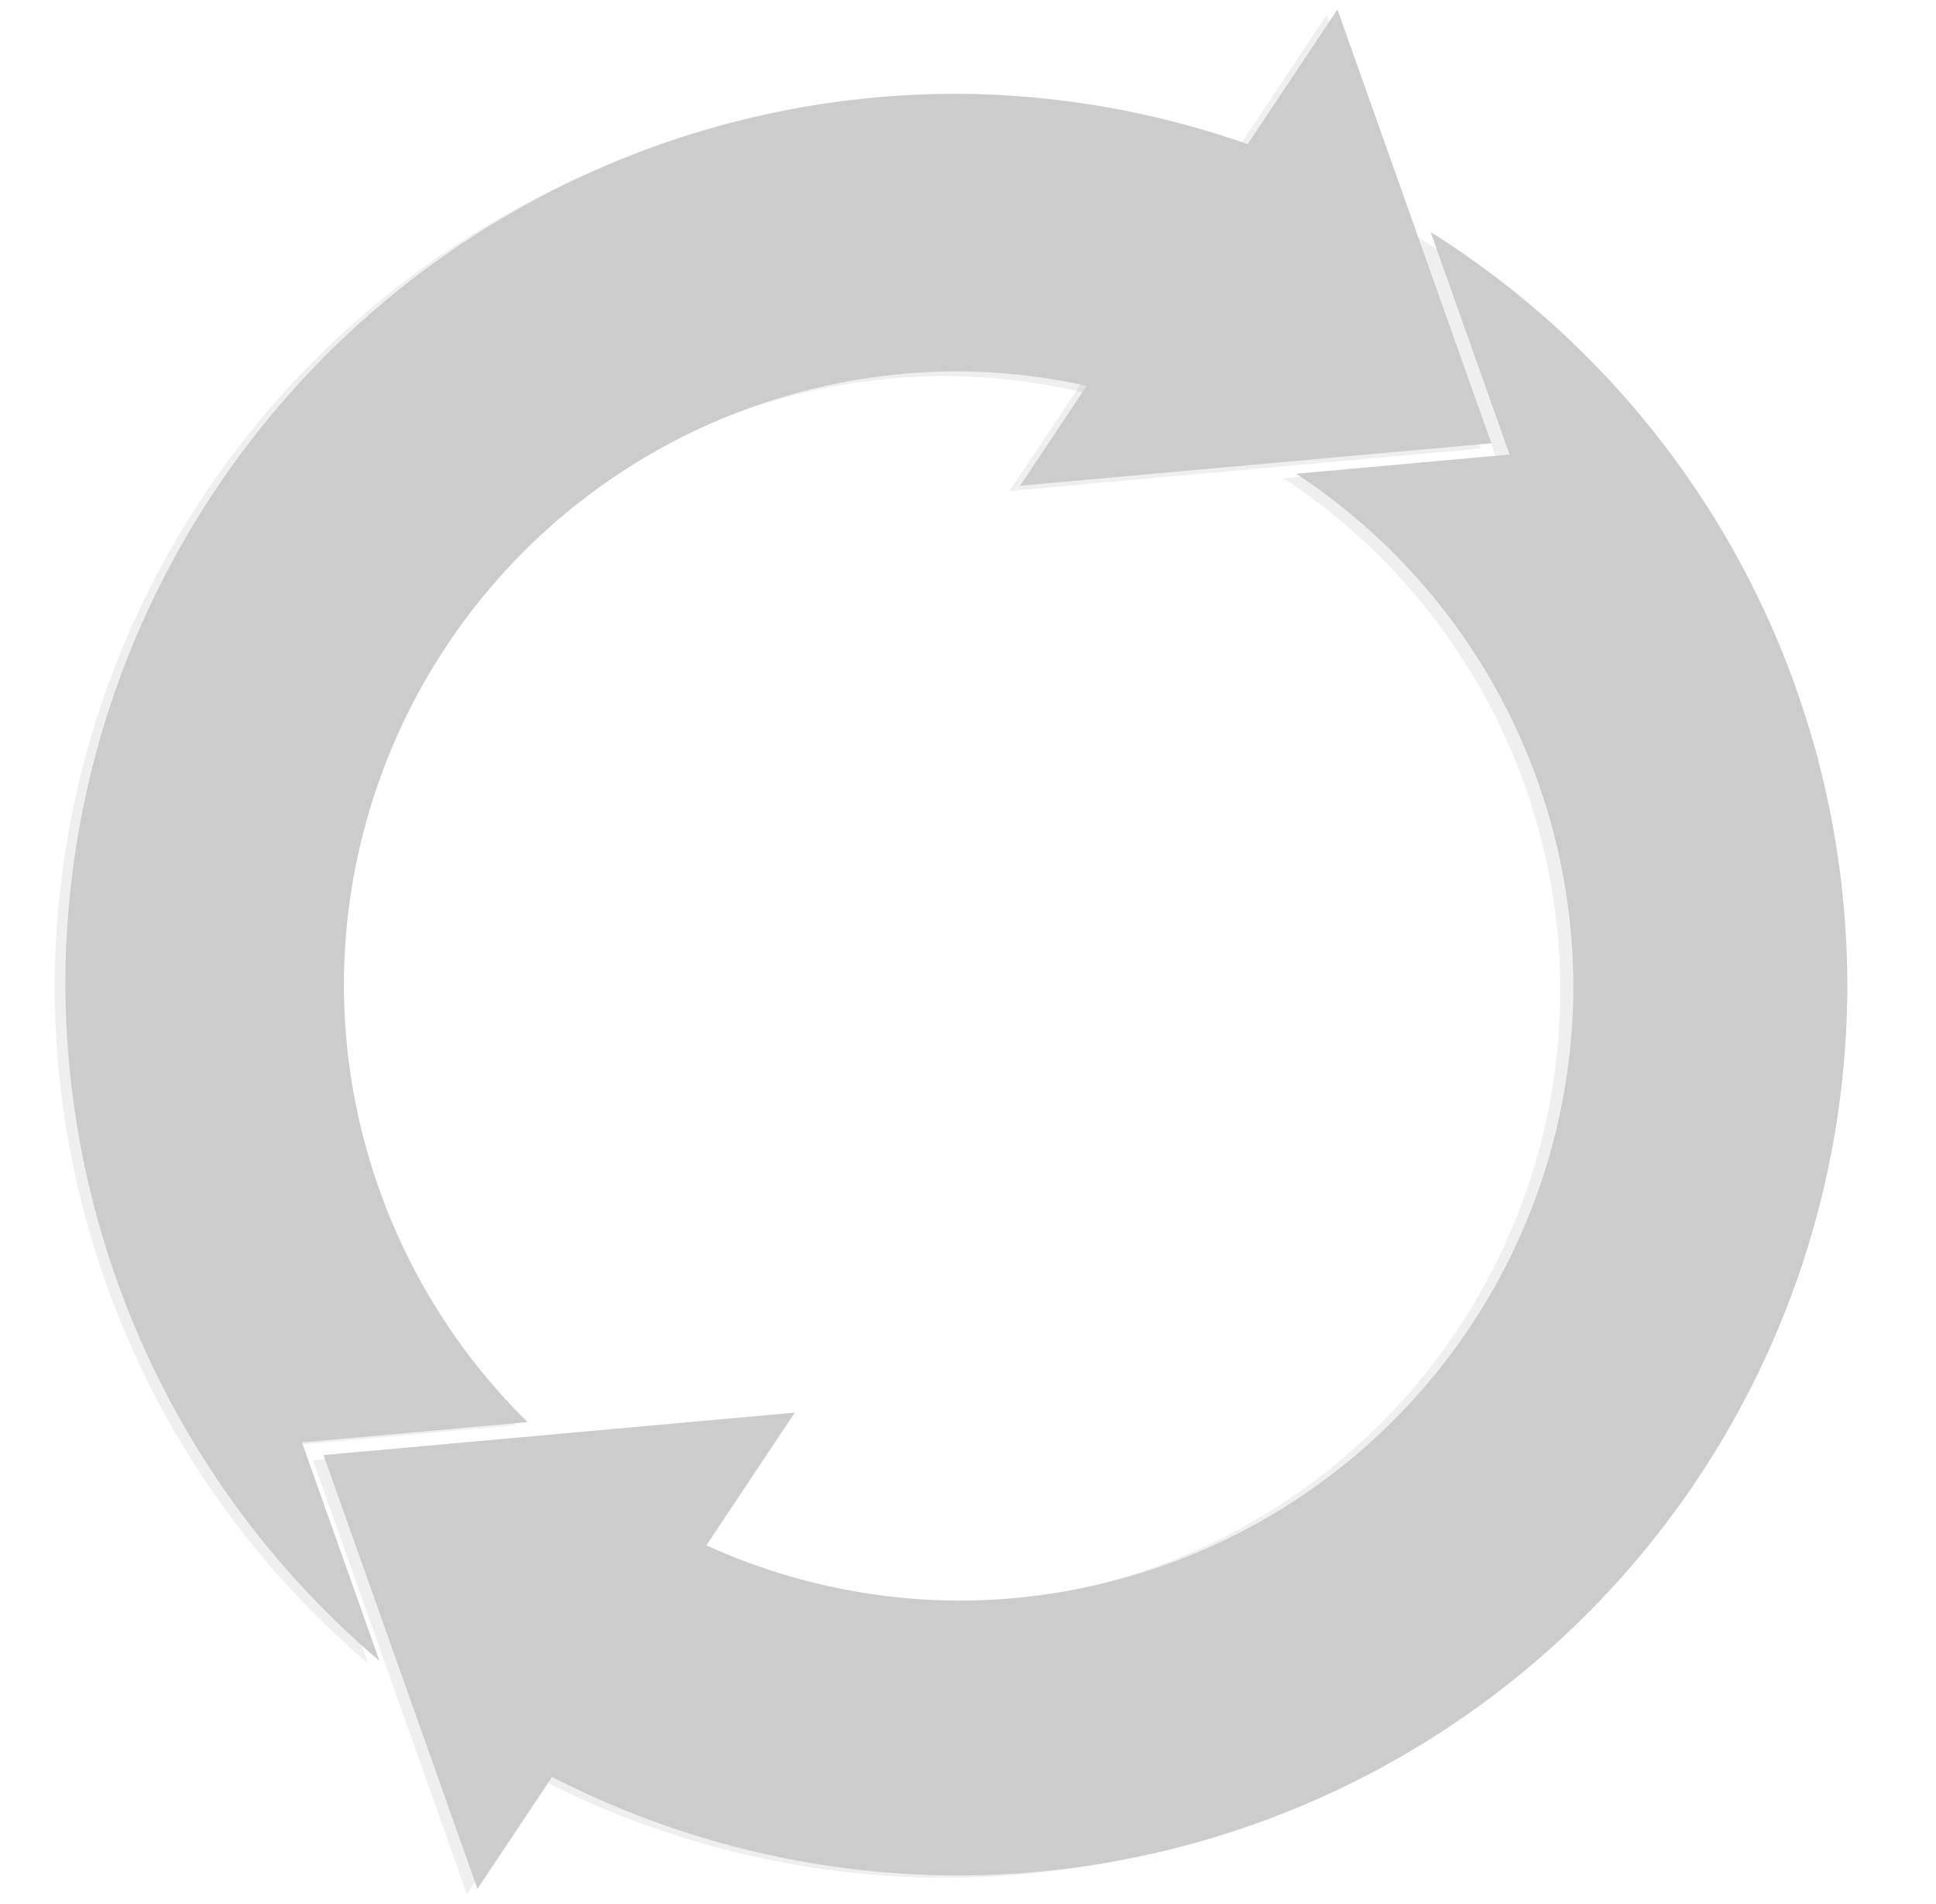<?xml version="1.0" encoding="UTF-8" standalone="no"?>
<!-- Created with Inkscape (http://www.inkscape.org/) -->

<svg
   xmlns:dc="http://purl.org/dc/elements/1.1/"
   xmlns:cc="http://creativecommons.org/ns#"
   xmlns:rdf="http://www.w3.org/1999/02/22-rdf-syntax-ns#"
   xmlns:svg="http://www.w3.org/2000/svg"
   xmlns="http://www.w3.org/2000/svg"
   xmlns:sodipodi="http://sodipodi.sourceforge.net/DTD/sodipodi-0.dtd"
   xmlns:inkscape="http://www.inkscape.org/namespaces/inkscape"
   width="194mm"
   height="190.808mm"
   viewBox="0 0 194 190.808"
   version="1.1"
   id="svg1285"
   inkscape:version="0.92.1 r15371"
   sodipodi:docname="step-amendment-empty.svg">
  <defs
     id="defs1279">
    <filter
       inkscape:collect="always"
       style="color-interpolation-filters:sRGB"
       id="filter2815"
       x="-0.015"
       width="1.03"
       y="-0.015"
       height="1.03">
      <feGaussianBlur
         inkscape:collect="always"
         stdDeviation="1.1"
         id="feGaussianBlur2817" />
    </filter>
    <filter
       inkscape:collect="always"
       style="color-interpolation-filters:sRGB"
       id="filter2819"
       x="-0.056"
       width="1.112"
       y="-0.055"
       height="1.111">
      <feGaussianBlur
         inkscape:collect="always"
         stdDeviation="1.1"
         id="feGaussianBlur2821" />
    </filter>
    <filter
       inkscape:collect="always"
       style="color-interpolation-filters:sRGB"
       id="filter2823"
       x="-0.056"
       width="1.112"
       y="-0.055"
       height="1.111">
      <feGaussianBlur
         inkscape:collect="always"
         stdDeviation="1.1"
         id="feGaussianBlur2825" />
    </filter>
  </defs>
  <sodipodi:namedview
     id="base"
     pagecolor="#ffffff"
     bordercolor="#666666"
     borderopacity="1.0"
     inkscape:pageopacity="0.0"
     inkscape:pageshadow="2"
     inkscape:zoom="0.7"
     inkscape:cx="601.13363"
     inkscape:cy="236.86629"
     inkscape:document-units="mm"
     inkscape:current-layer="layer1"
     showgrid="false"
     inkscape:window-width="1855"
     inkscape:window-height="1056"
     inkscape:window-x="65"
     inkscape:window-y="24"
     inkscape:window-maximized="1" />
  <g
     inkscape:label="Calque 1"
     inkscape:groupmode="layer"
     id="layer1"
     transform="translate(0,-106.192)">
    <g
       id="g2835"
       transform="translate(214.442,-83.058)">
      <path
         id="path53-3"
         d="m -119.819,199.163 a 89.141,89.141 0 0 0 -89.14,89.14 89.141,89.141 0 0 0 31.423,67.665 l -7.753,-21.854 22.574,-2.034 a 61.502,61.502 0 0 1 -18.38,-43.64 61.502,61.502 0 0 1 61.503,-61.503 61.502,61.502 0 0 1 14.216,1.778 l 16.013,-24.038 a 89.141,89.141 0 0 0 -30.456,-5.514 z m 47.448,13.83 7.9,22.269 -21.348,1.924 a 61.502,61.502 0 0 1 27.727,51.254 61.502,61.502 0 0 1 -61.502,61.502 61.502,61.502 0 0 1 -26.104,-5.937 l -15.415,23.139 a 89.141,89.141 0 0 0 41.293,10.3 89.141,89.141 0 0 0 89.141,-89.141 89.141,89.141 0 0 0 -41.693,-75.311 z"
         style="opacity:0.348;fill:#808080;fill-opacity:1;stroke-width:0.263;filter:url(#filter2815)"
         inkscape:connector-curvature="0" />
      <path
         inkscape:connector-curvature="0"
         id="path6080-2"
         d="m -81.481,190.727 -31.798,47.732 47.222,-4.256 z"
         style="opacity:0.348;fill:#808080;fill-opacity:1;stroke:none;stroke-width:0.265;filter:url(#filter2819)" />
      <path
         inkscape:connector-curvature="0"
         id="path6080-7-0"
         d="m -167.655,379.082 31.798,-47.732 -47.222,4.256 z"
         style="opacity:0.348;fill:#808080;fill-opacity:1;stroke:none;stroke-width:0.265;filter:url(#filter2823)" />
    </g>
    <path
       style="fill:#cccccc;stroke-width:0.995"
       d="M 361.633 35.465 A 336.909 336.909 0 0 0 24.725 372.373 A 336.909 336.909 0 0 0 143.488 628.113 L 114.186 545.516 L 199.504 537.826 A 232.45 232.45 0 0 1 130.035 372.887 A 232.45 232.45 0 0 1 362.486 140.436 A 232.45 232.45 0 0 1 416.217 147.156 L 476.74 56.305 A 336.909 336.909 0 0 0 361.633 35.465 z M 540.965 87.734 L 570.824 171.9 L 490.141 179.172 A 232.45 232.45 0 0 1 594.936 372.887 A 232.45 232.45 0 0 1 362.486 605.336 A 232.45 232.45 0 0 1 263.824 582.898 L 205.564 670.354 A 336.909 336.909 0 0 0 361.633 709.283 A 336.909 336.909 0 0 0 698.543 372.373 A 336.909 336.909 0 0 0 540.965 87.734 z "
       transform="matrix(0.265,0,0,0.265,0,106.192)"
       id="path53" />
    <path
       style="fill:#cccccc;fill-opacity:1;stroke:none;stroke-width:0.265"
       d="m 134.02,107.14 -31.798,47.732 47.222,-4.256 z"
       id="path6080"
       inkscape:connector-curvature="0" />
    <path
       style="fill:#cccccc;fill-opacity:1;stroke:none;stroke-width:0.265"
       d="m 47.846,295.495 31.798,-47.732 -47.222,4.256 z"
       id="path6080-7"
       inkscape:connector-curvature="0" />
  </g>
</svg>
